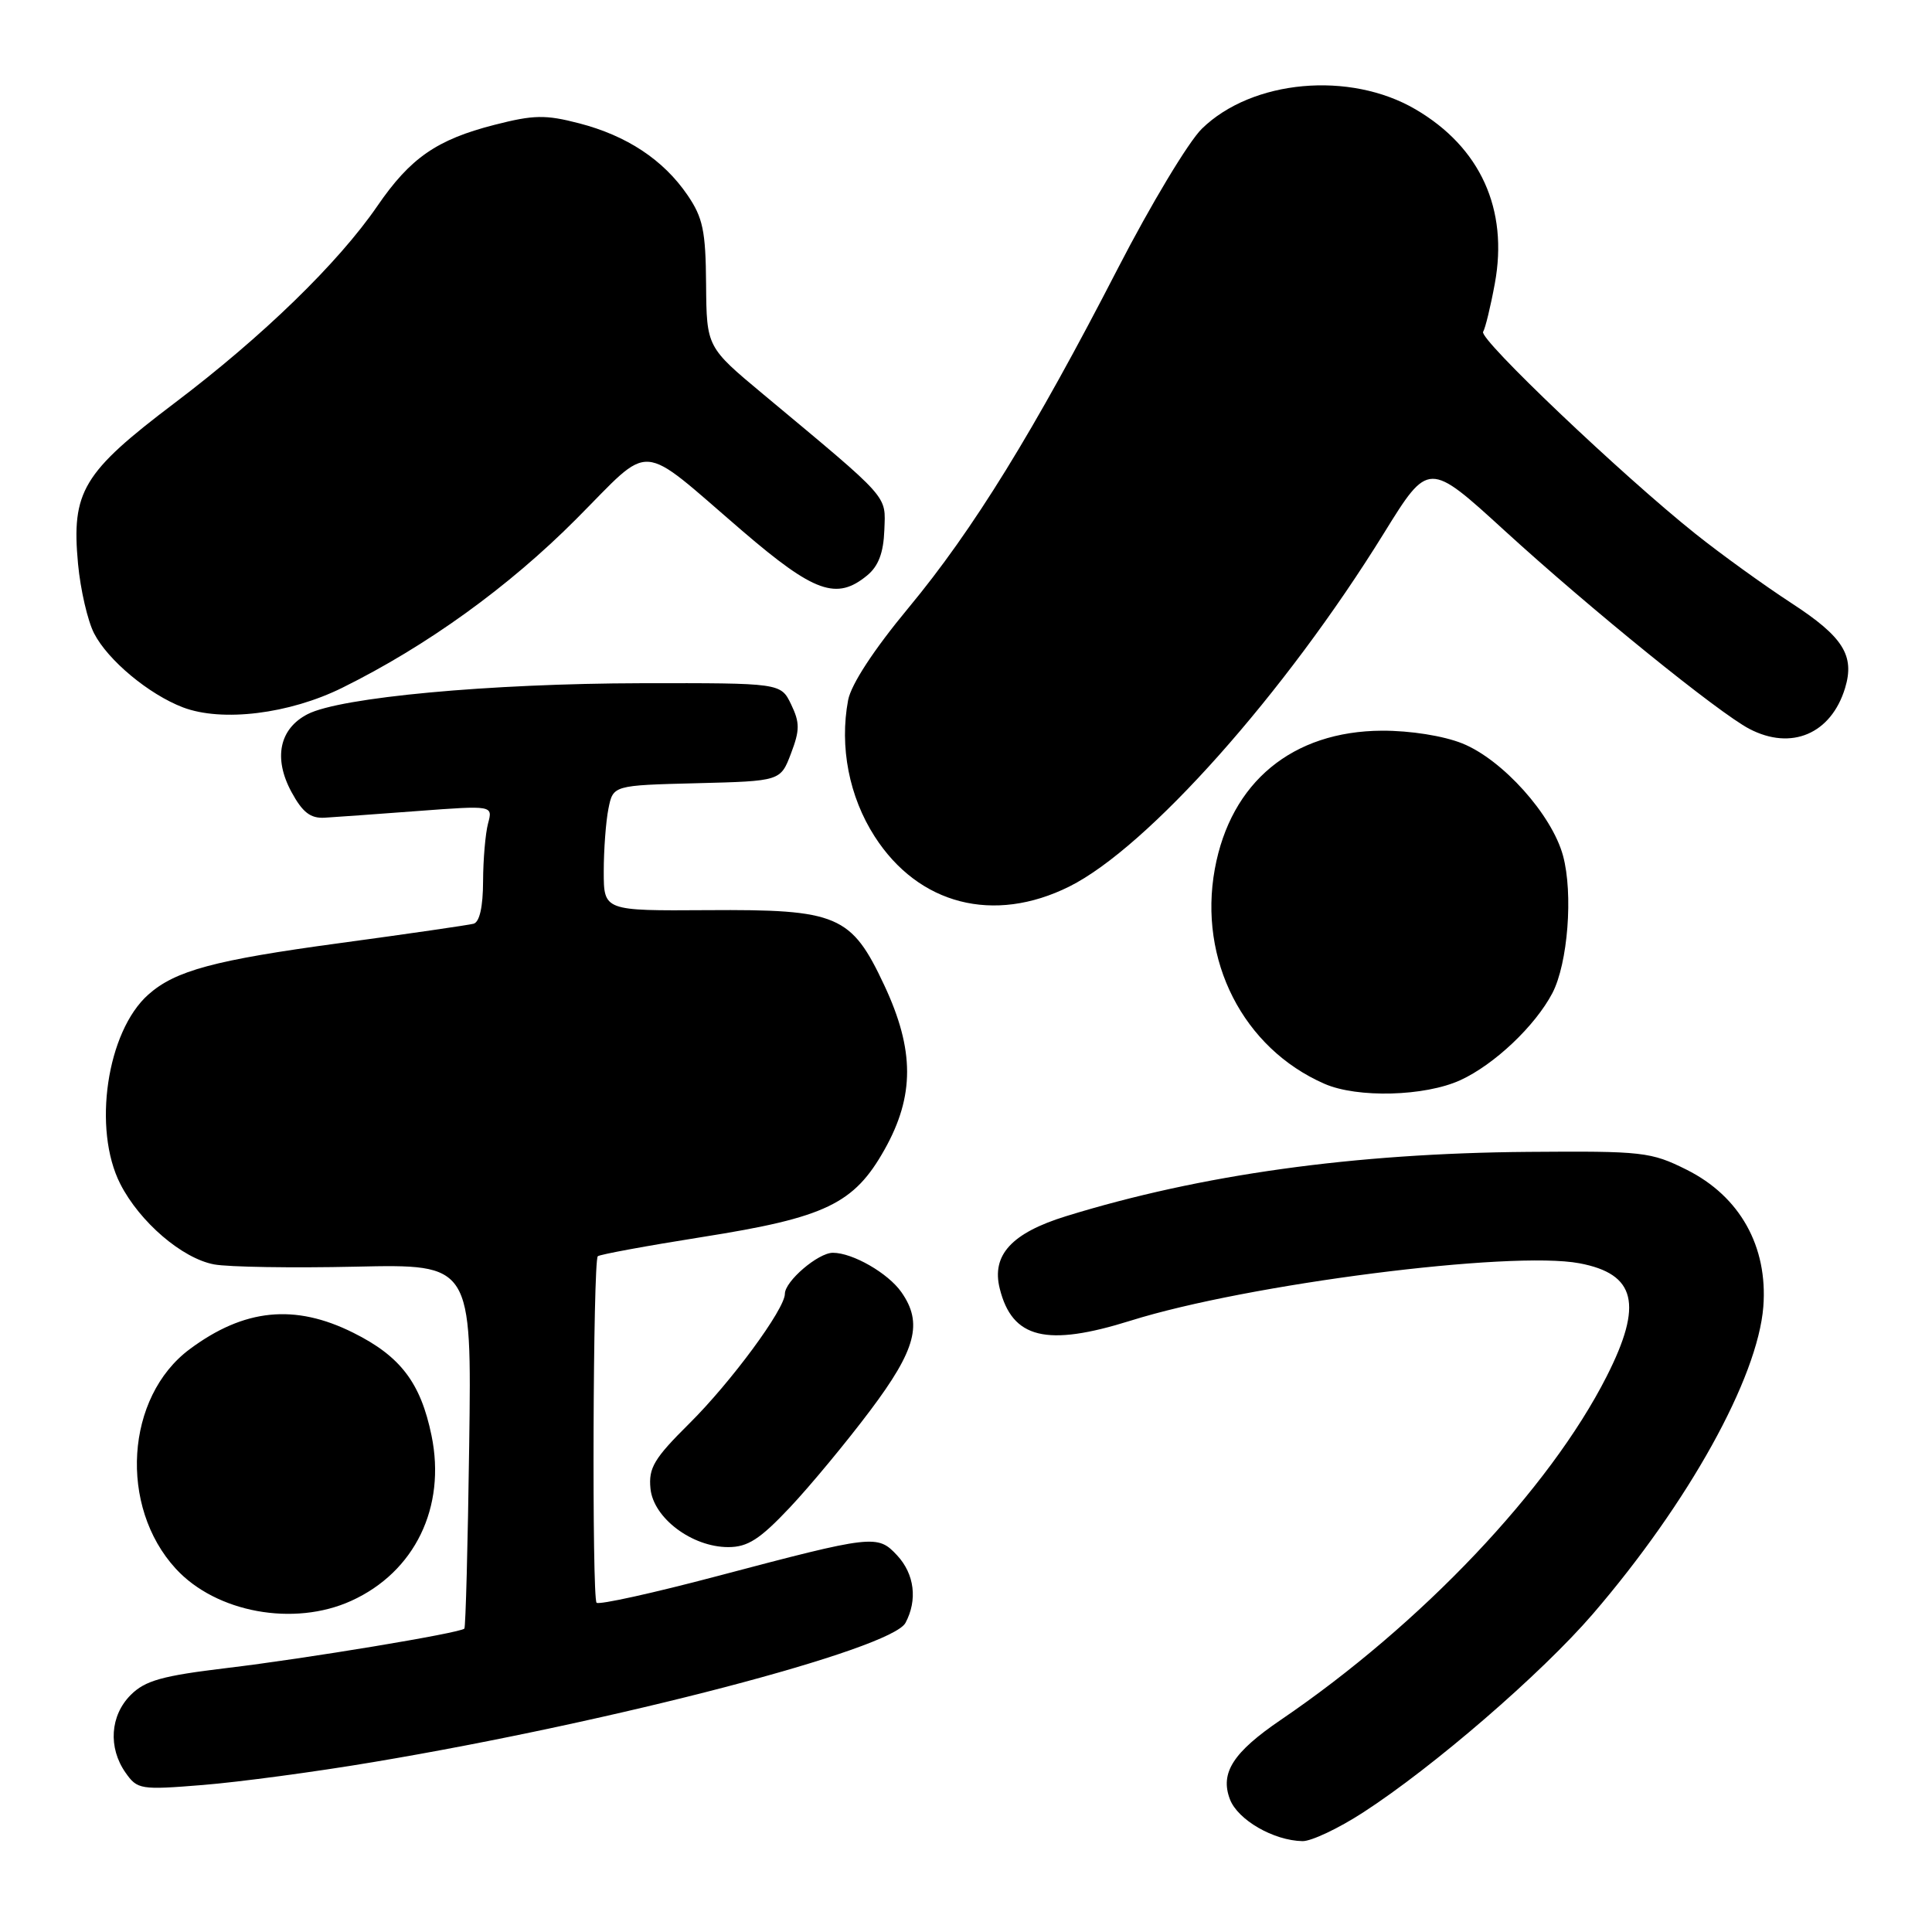 <?xml version="1.0" encoding="UTF-8" standalone="no"?>
<!DOCTYPE svg PUBLIC "-//W3C//DTD SVG 1.1//EN" "http://www.w3.org/Graphics/SVG/1.1/DTD/svg11.dtd" >
<svg xmlns="http://www.w3.org/2000/svg" xmlns:xlink="http://www.w3.org/1999/xlink" version="1.1" viewBox="0 0 256 256">
 <g >
 <path fill="currentColor"
d=" M 180.59 240.18 C 189.93 234.14 204.24 221.77 211.06 213.86 C 223.76 199.09 232.91 182.59 233.65 173.14 C 234.26 165.16 230.55 158.53 223.50 155.00 C 218.75 152.63 217.70 152.51 202.50 152.63 C 179.40 152.81 159.09 155.64 141.26 161.15 C 134.04 163.38 131.36 166.31 132.47 170.74 C 134.12 177.38 138.66 178.49 149.83 174.99 C 165.30 170.14 200.17 165.68 209.28 167.39 C 216.77 168.80 217.74 172.82 212.89 182.38 C 205.32 197.31 188.31 215.24 169.73 227.88 C 163.39 232.19 161.64 234.92 162.97 238.41 C 164.01 241.15 168.76 243.89 172.59 243.96 C 173.75 243.98 177.35 242.28 180.59 240.18 Z  M 49.50 233.48 C 81.49 228.12 118.11 218.54 119.98 215.04 C 121.60 212.01 121.18 208.57 118.87 206.09 C 116.28 203.31 115.74 203.37 95.05 208.84 C 86.55 211.09 79.35 212.68 79.05 212.37 C 78.42 211.73 78.57 167.09 79.21 166.46 C 79.44 166.23 85.67 165.08 93.06 163.91 C 109.40 161.33 113.17 159.52 117.21 152.32 C 121.20 145.21 121.19 139.14 117.18 130.57 C 112.81 121.24 111.01 120.48 93.75 120.60 C 80.00 120.69 80.00 120.69 80.00 115.47 C 80.00 112.60 80.28 108.86 80.62 107.16 C 81.24 104.06 81.24 104.06 92.33 103.78 C 103.42 103.50 103.42 103.50 104.81 99.84 C 105.99 96.74 105.99 95.76 104.83 93.34 C 103.46 90.50 103.46 90.50 84.98 90.53 C 64.85 90.57 45.08 92.40 40.76 94.63 C 37.01 96.56 36.20 100.47 38.62 104.94 C 40.09 107.65 41.14 108.46 43.02 108.35 C 44.39 108.27 49.96 107.87 55.40 107.46 C 65.31 106.72 65.31 106.72 64.67 109.11 C 64.32 110.42 64.02 113.88 64.01 116.78 C 64.00 120.15 63.55 122.18 62.75 122.40 C 62.06 122.58 54.08 123.74 45.00 124.97 C 28.43 127.21 23.22 128.61 19.65 131.79 C 14.15 136.67 12.24 149.62 15.94 156.88 C 18.51 161.92 24.14 166.75 28.37 167.54 C 30.25 167.89 38.70 168.03 47.15 167.84 C 62.50 167.50 62.50 167.50 62.17 191.50 C 61.99 204.70 61.70 215.64 61.53 215.80 C 60.95 216.39 40.48 219.78 30.07 221.02 C 21.49 222.05 19.23 222.68 17.32 224.59 C 14.59 227.32 14.31 231.57 16.63 234.88 C 18.20 237.12 18.61 237.19 26.88 236.52 C 31.62 236.14 41.80 234.78 49.50 233.48 Z  M 46.54 212.12 C 54.96 208.30 59.13 199.72 57.18 190.22 C 55.74 183.22 53.07 179.71 46.80 176.59 C 39.06 172.73 32.36 173.40 25.14 178.77 C 16.63 185.09 15.71 199.62 23.30 207.87 C 28.64 213.68 38.95 215.57 46.54 212.12 Z  M 104.66 199.75 C 107.38 196.86 112.17 191.08 115.30 186.91 C 121.39 178.81 122.31 175.31 119.44 171.22 C 117.68 168.70 112.98 166.00 110.36 166.00 C 108.41 166.00 104.00 169.77 104.00 171.44 C 104.00 173.46 96.88 183.12 91.36 188.60 C 86.67 193.25 85.92 194.50 86.19 197.24 C 86.57 201.14 91.69 205.00 96.50 205.00 C 99.08 205.00 100.69 203.96 104.66 199.75 Z  M 193.50 143.13 C 198.00 141.07 203.41 135.95 205.70 131.59 C 207.75 127.65 208.47 118.42 207.11 113.39 C 205.64 107.95 199.10 100.66 193.77 98.51 C 191.25 97.50 186.89 96.81 183.13 96.82 C 171.25 96.88 163.08 103.63 160.97 115.14 C 158.76 127.22 164.72 138.90 175.50 143.61 C 179.86 145.52 188.80 145.28 193.50 143.13 Z  M 141.69 117.47 C 152.09 112.28 170.24 91.90 183.39 70.63 C 189.29 61.10 189.29 61.10 199.39 70.33 C 210.74 80.70 227.72 94.45 231.80 96.58 C 237.37 99.49 242.63 97.24 244.48 91.18 C 245.79 86.86 244.23 84.38 237.41 79.94 C 233.77 77.57 228.02 73.42 224.64 70.72 C 214.91 62.96 195.94 44.91 196.52 43.97 C 196.81 43.50 197.51 40.63 198.07 37.58 C 199.89 27.73 196.16 19.52 187.57 14.49 C 178.85 9.38 165.90 10.56 159.25 17.06 C 157.49 18.78 152.48 27.11 148.12 35.57 C 137.00 57.16 128.95 70.21 120.39 80.53 C 115.77 86.10 112.78 90.68 112.38 92.77 C 111.22 98.95 112.51 105.57 115.90 110.84 C 121.71 119.89 131.68 122.45 141.69 117.47 Z  M 45.36 91.13 C 56.54 85.60 67.39 77.78 76.35 68.78 C 86.62 58.48 84.35 58.32 98.39 70.37 C 107.90 78.53 110.86 79.58 114.90 76.25 C 116.40 75.02 117.07 73.24 117.18 70.24 C 117.34 65.54 118.12 66.40 101.13 52.24 C 93.63 45.99 93.63 45.99 93.56 37.67 C 93.51 30.59 93.14 28.84 91.09 25.84 C 87.90 21.18 83.07 17.98 76.74 16.34 C 72.28 15.18 70.72 15.21 65.53 16.54 C 57.87 18.50 54.38 20.92 50.00 27.30 C 44.81 34.86 34.80 44.58 23.15 53.39 C 10.95 62.62 9.45 65.13 10.34 74.72 C 10.66 78.14 11.62 82.29 12.47 83.93 C 14.31 87.50 19.72 92.00 24.24 93.73 C 29.42 95.70 38.33 94.61 45.36 91.13 Z "/>
</g>
</svg>